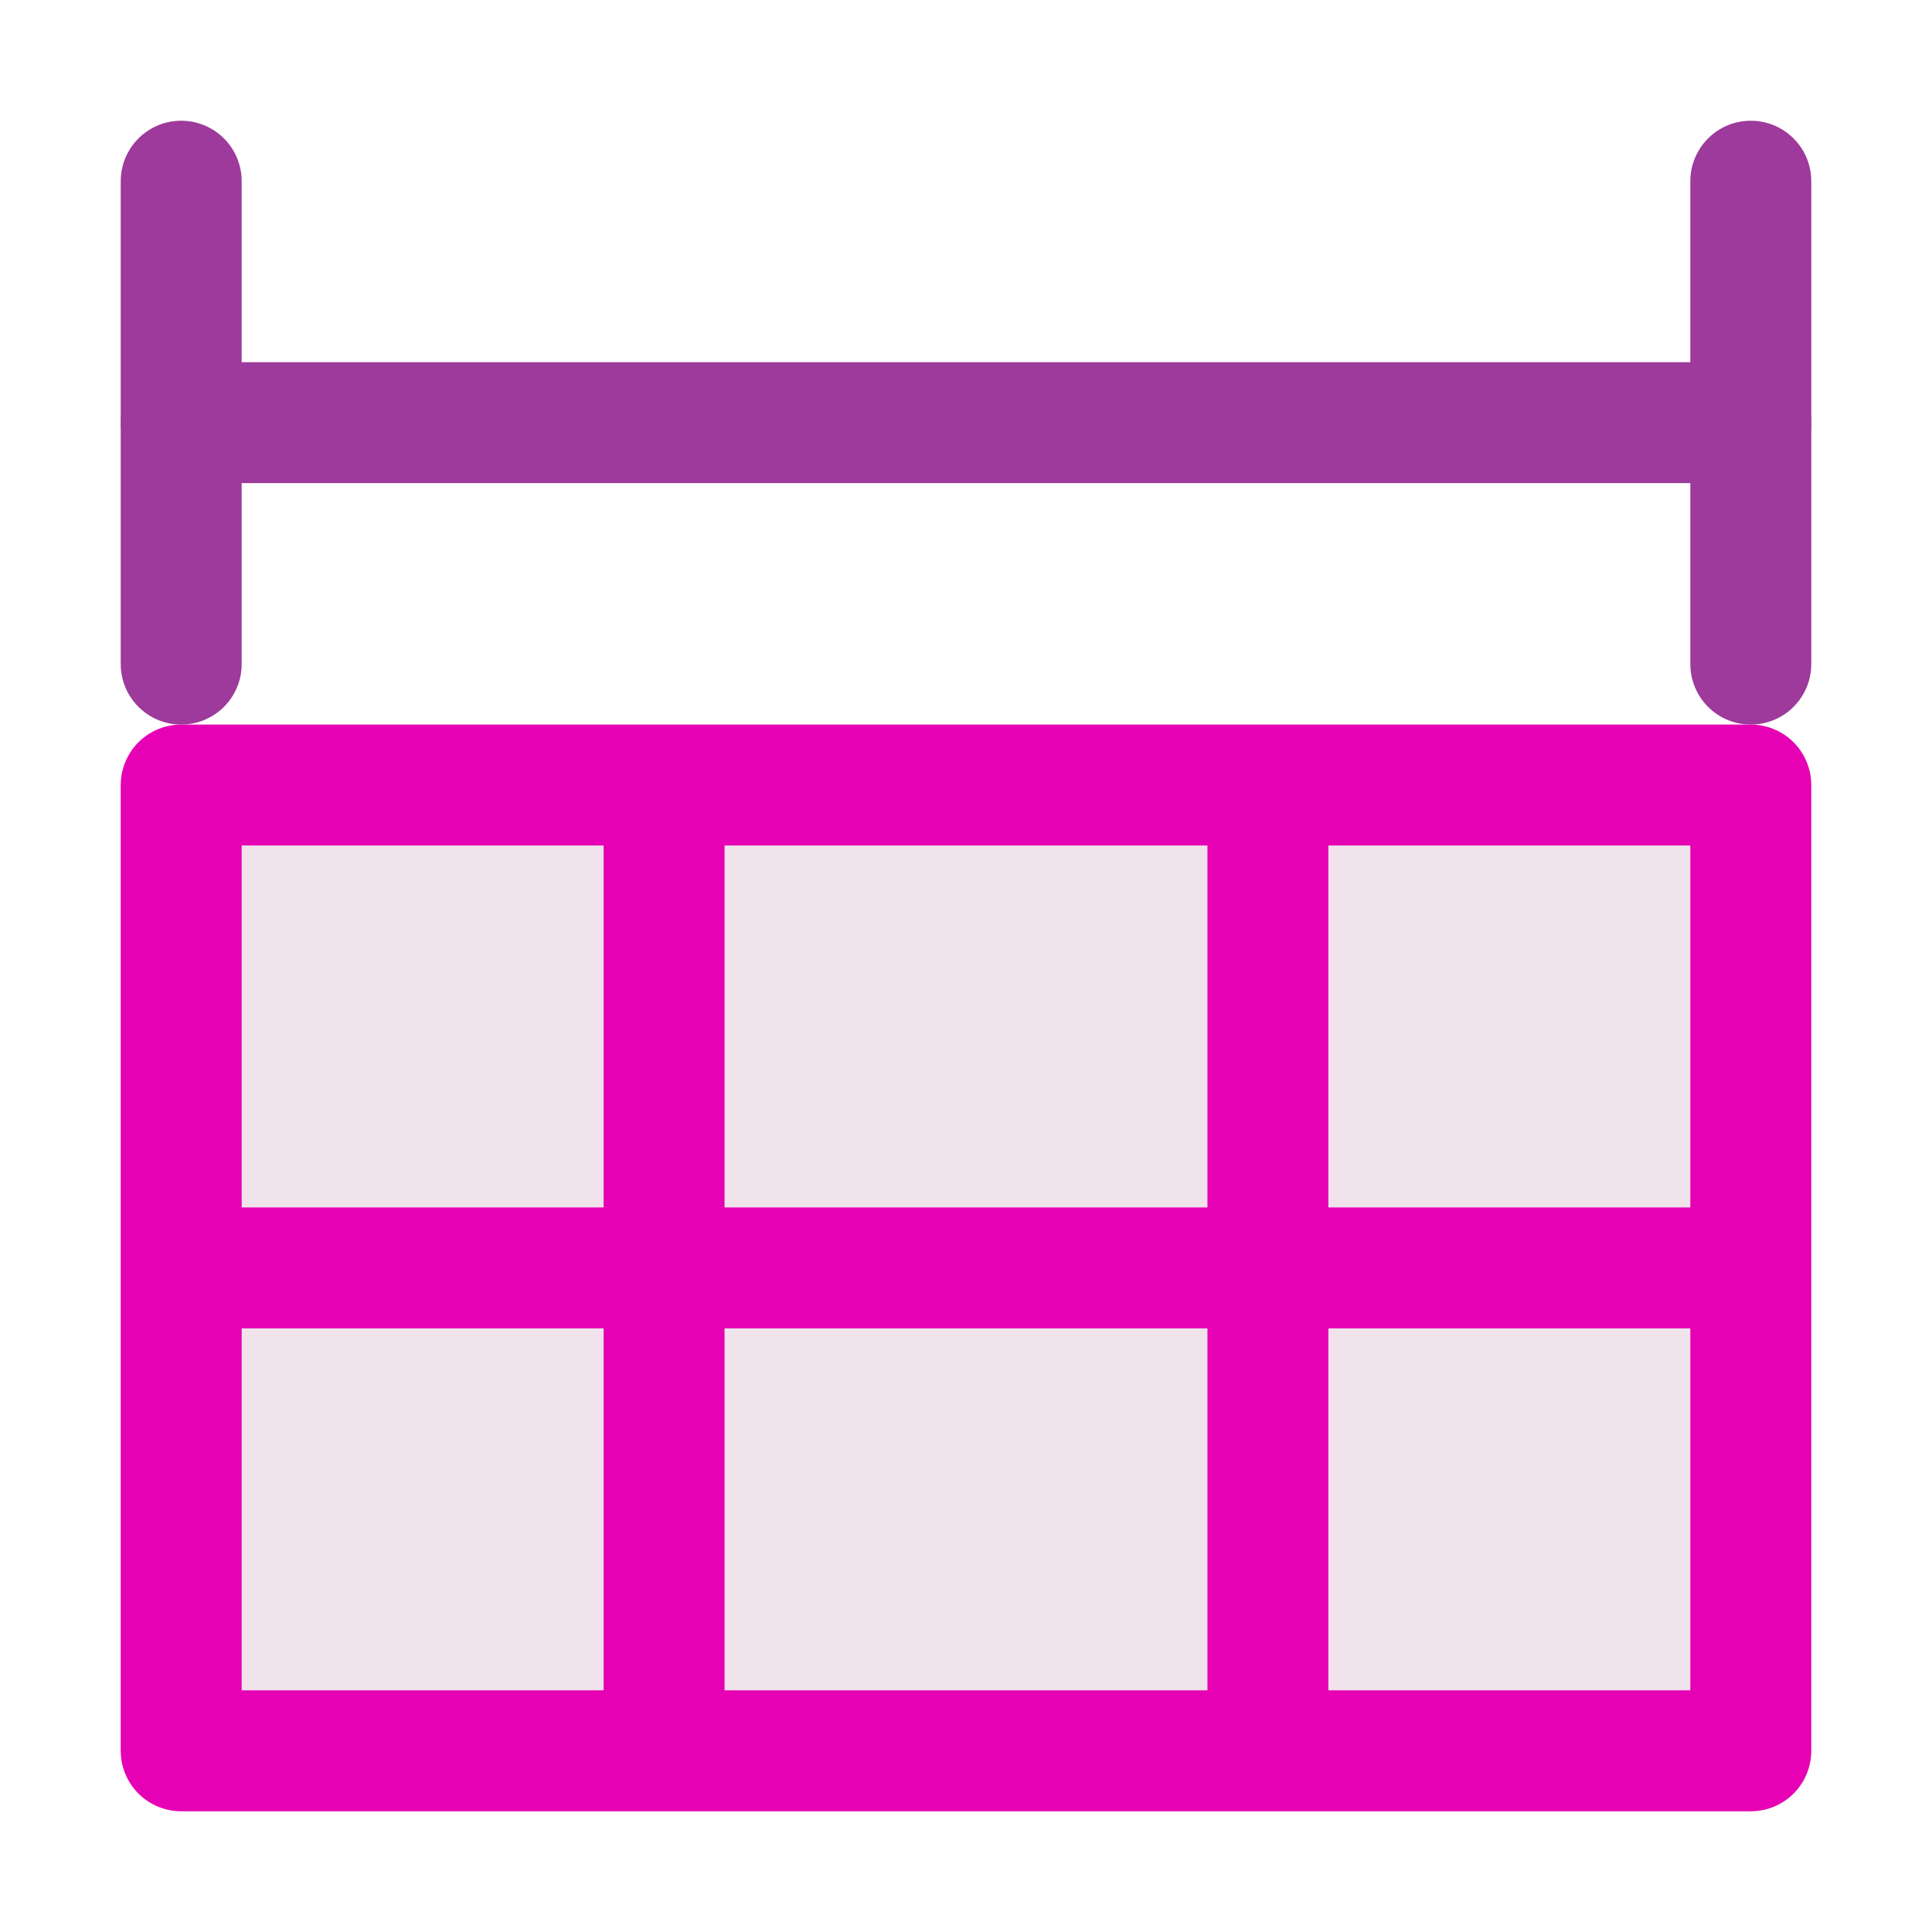 <?xml version="1.0" encoding="UTF-8" standalone="no"?>
<svg
   xmlns:dc="http://purl.org/dc/elements/1.1/"
   xmlns:cc="http://creativecommons.org/ns#"
   xmlns:rdf="http://www.w3.org/1999/02/22-rdf-syntax-ns#"
   xmlns:svg="http://www.w3.org/2000/svg"
   xmlns="http://www.w3.org/2000/svg"
   xmlns:xlink="http://www.w3.org/1999/xlink"
   xmlns:sodipodi="http://sodipodi.sourceforge.net/DTD/sodipodi-0.dtd"
   xmlns:inkscape="http://www.inkscape.org/namespaces/inkscape"
   height="16"
   viewBox="0 0 4.233 4.233"
   width="16"
   version="1.1"
   id="svg32"
   sodipodi:docname="sc_tablemodefix.svg"
   inkscape:version="0.92.4 (5da689c313, 2019-01-14)">
  <defs
     id="defs36" />
  <sodipodi:namedview
     pagecolor="#ffffff"
     bordercolor="#666666"
     borderopacity="1"
     objecttolerance="10"
     gridtolerance="10"
     guidetolerance="10"
     inkscape:pageopacity="0"
     inkscape:pageshadow="2"
     inkscape:window-width="1600"
     inkscape:window-height="836"
     id="namedview34"
     showgrid="true"
     inkscape:zoom="14.75"
     inkscape:cx="-2.7912688"
     inkscape:cy="7.5494973"
     inkscape:window-x="0"
     inkscape:window-y="27"
     inkscape:window-maximized="1"
     inkscape:current-layer="svg32">
    <inkscape:grid
       type="xygrid"
       id="grid845"
       spacingx="0.132"
       spacingy="0.132"
       empspacing="2" />
  </sodipodi:namedview>
  <linearGradient
     id="a">
    <stop
       offset="0"
       stop-color="#0968ef"
       id="stop2" />
    <stop
       offset="1"
       stop-color="#aecffc"
       id="stop4" />
  </linearGradient>
  <linearGradient
     id="b"
     gradientTransform="matrix(0.066,0,0,0.047,-8.202,-0.385)"
     gradientUnits="userSpaceOnUse"
     x1="116"
     x2="132"
     xlink:href="#a"
     y1="13.742"
     y2="-8.258" />
  <linearGradient
     id="c"
     gradientTransform="matrix(0.066,0,0,0.052,-4.762,-0.383)"
     gradientUnits="userSpaceOnUse"
     x1="4"
     x2="20"
     xlink:href="#a"
     y1="13.742"
     y2="-8.258" />
  <linearGradient
     id="d"
     gradientUnits="userSpaceOnUse"
     x1="2.381"
     x2="2.646"
     xlink:href="#a"
     y1=".529"
     y2="-.794"
     gradientTransform="translate(-4.498,-0.397)" />
  <linearGradient
     id="e"
     gradientUnits="userSpaceOnUse"
     x1="8.792"
     x2="8.408"
     y1="29.335"
     y2="-5.061">
    <stop
       offset="0"
       id="stop10" />
    <stop
       offset="1"
       stop-color="#fff"
       id="stop12" />
  </linearGradient>
  <linearGradient
     id="f"
     gradientTransform="matrix(0.285,0,0,0.345,0.597,263.04)"
     gradientUnits="userSpaceOnUse"
     x1="46.048"
     x2="46.048"
     y1="128.017"
     y2="16.62">
    <stop
       offset="0"
       stop-color="#c7cdd7"
       id="stop15" />
    <stop
       offset="1"
       stop-color="#fff"
       id="stop17" />
  </linearGradient>
  <path
     style="fill:none;stroke:#9d3a9b;stroke-width:0.265px;stroke-linecap:round;stroke-linejoin:miter;stroke-opacity:1"
     d="M 0.397,0.397 V 1.455"
     id="path850"
     inkscape:connector-curvature="0"
     sodipodi:nodetypes="cc" />
  <path
     sodipodi:nodetypes="cc"
     inkscape:connector-curvature="0"
     id="path852"
     d="M 3.836,0.397 V 1.455"
     style="fill:none;stroke:#9d3a9b;stroke-width:0.265px;stroke-linecap:round;stroke-linejoin:miter;stroke-opacity:1" />
  <path
     style="fill:#f0e3ec;stroke:#e602b4;stroke-width:0.265px;stroke-linecap:round;stroke-linejoin:round;stroke-opacity:1"
     d="M 0.397,1.72 H 3.836 V 3.836 H 0.397 V 1.72"
     id="path864"
     inkscape:connector-curvature="0"
     sodipodi:nodetypes="ccccc" />
  <path
     style="fill:none;stroke:#e602b4;stroke-width:0.265px;stroke-linecap:butt;stroke-linejoin:miter;stroke-opacity:1"
     d="M 0.397,2.778 H 3.836"
     id="path866"
     inkscape:connector-curvature="0" />
  <path
     style="fill:none;stroke:#e602b4;stroke-width:0.265px;stroke-linecap:butt;stroke-linejoin:miter;stroke-opacity:1"
     d="M 1.455,1.72 V 3.836"
     id="path868"
     inkscape:connector-curvature="0" />
  <path
     style="fill:none;stroke:#e602b4;stroke-width:0.265px;stroke-linecap:butt;stroke-linejoin:miter;stroke-opacity:1"
     d="M 2.778,1.72 V 3.836"
     id="path870"
     inkscape:connector-curvature="0" />
  <path
     style="fill:none;stroke:#9d3a9b;stroke-width:0.265px;stroke-linecap:round;stroke-linejoin:miter;stroke-opacity:1"
     d="M 0.397,0.926 H 3.836"
     id="path894"
     inkscape:connector-curvature="0" />
</svg>
